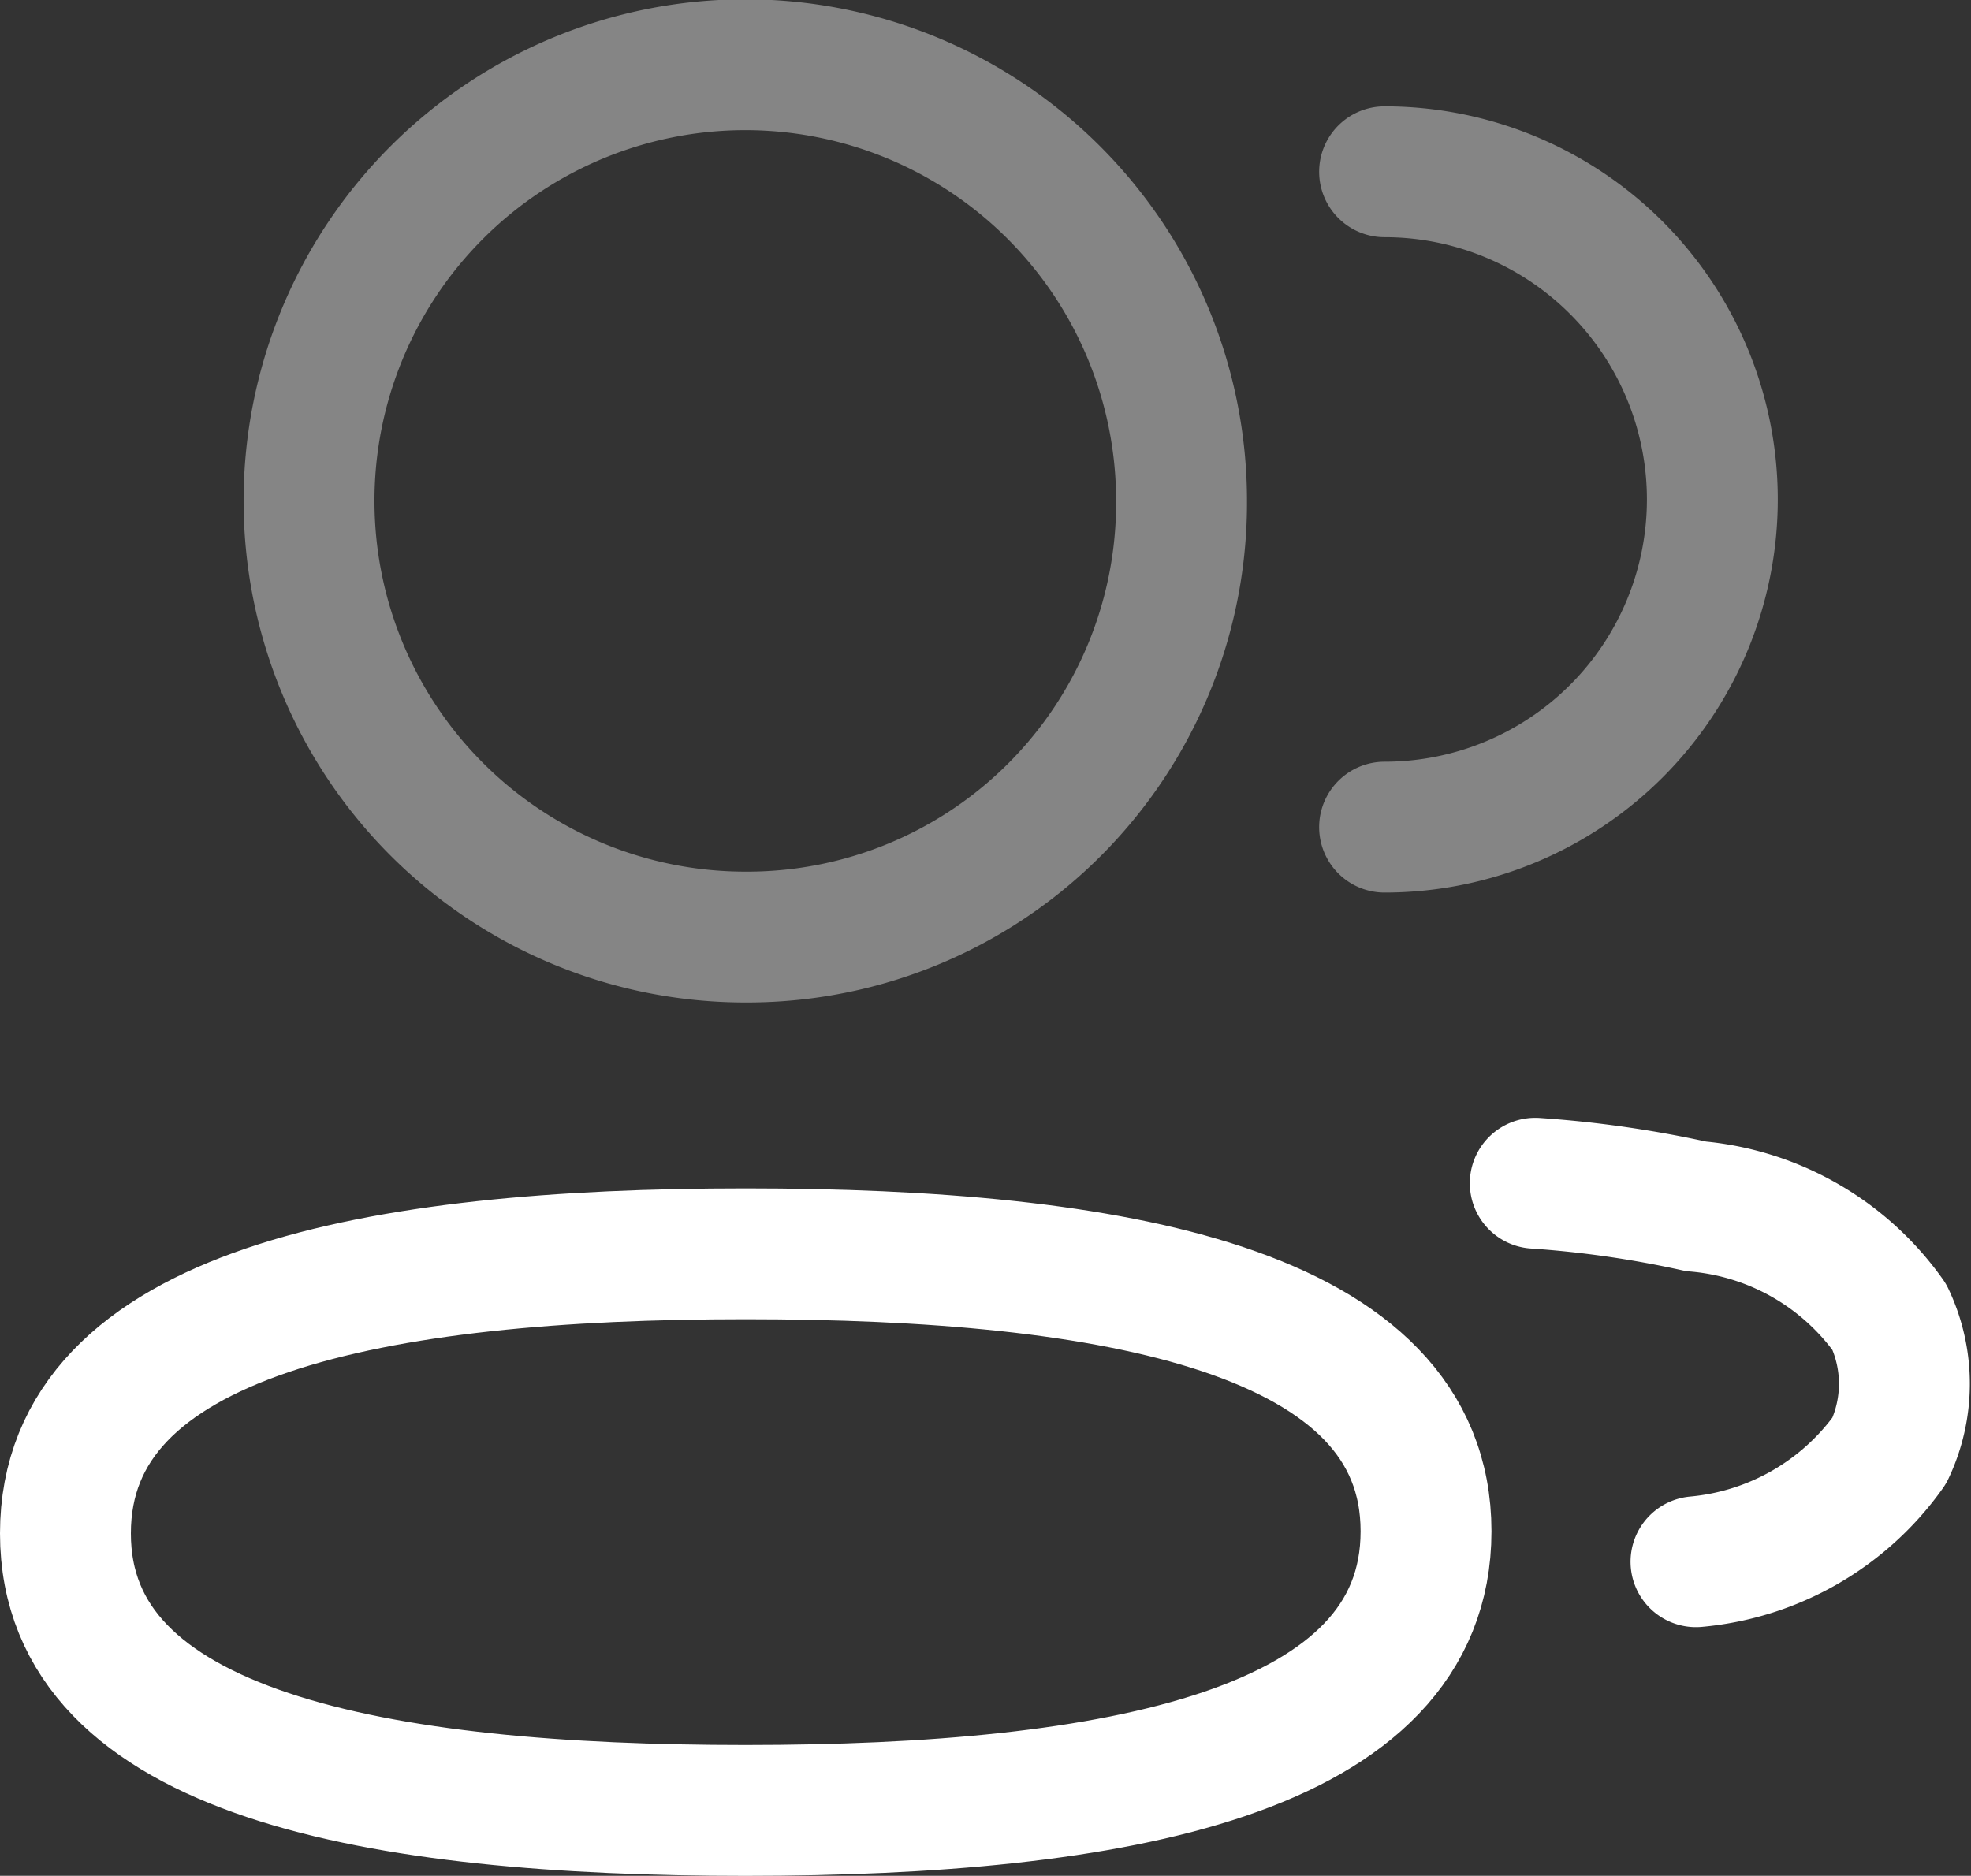 <svg xmlns="http://www.w3.org/2000/svg" width="22.59" height="21.503" viewBox="0 0 22.59 21.503">
  <rect x="0" y="0" width="22.59" height="21.503" fill="#333333" stroke="none"/>
  <g id="Iconly_Two-tone_2_User" data-name="Iconly Two-tone 2 User" transform="translate(-838 -1910.403)">
    <g id="_2_User-6" data-name=" 2 User-6" transform="translate(838.75 1911.153)">
      <path id="Stroke_1-30" data-name="Stroke 1-30" d="M852.02,1919.736a3.756,3.756,0,1,0,0-7.513h0" transform="translate(-836.901 -1911.004)" fill="none" stroke="#fff" stroke-linecap="round" stroke-linejoin="round" stroke-width="1.5" opacity="0.4" style="isolation: isolate"/>
      <path id="Stroke_3-28" data-name="Stroke 3-28" d="M853.536,1922.4a12.364,12.364,0,0,1,1.842.265,3.035,3.035,0,0,1,2.216,1.268,1.787,1.787,0,0,1,0,1.532,3.057,3.057,0,0,1-2.216,1.274" transform="translate(-836.69 -1909.586)" fill="none" stroke="#fff" stroke-linecap="round" stroke-linejoin="round" stroke-width="1.5"/>
      <path id="Stroke_5-21" data-name="Stroke 5-21" d="M846.544,1923.11c4.2,0,7.8.637,7.8,3.181s-3.568,3.2-7.8,3.2c-4.2,0-7.794-.631-7.794-3.176S842.317,1923.11,846.544,1923.11Z" transform="translate(-838.75 -1909.487)" fill="none" stroke="#fff" stroke-linecap="round" stroke-linejoin="round" stroke-width="1.5"/>
      <path id="Stroke_7-16" data-name="Stroke 7-16" d="M846.2,1921.145a5,5,0,1,1,5-5h0a4.978,4.978,0,0,1-4.959,5Z" transform="translate(-838.408 -1911.153)" fill="none" stroke="#fff" stroke-linecap="round" stroke-linejoin="round" stroke-width="1.5" opacity="0.4" style="isolation: isolate"/>
    </g>
  </g>
</svg>
